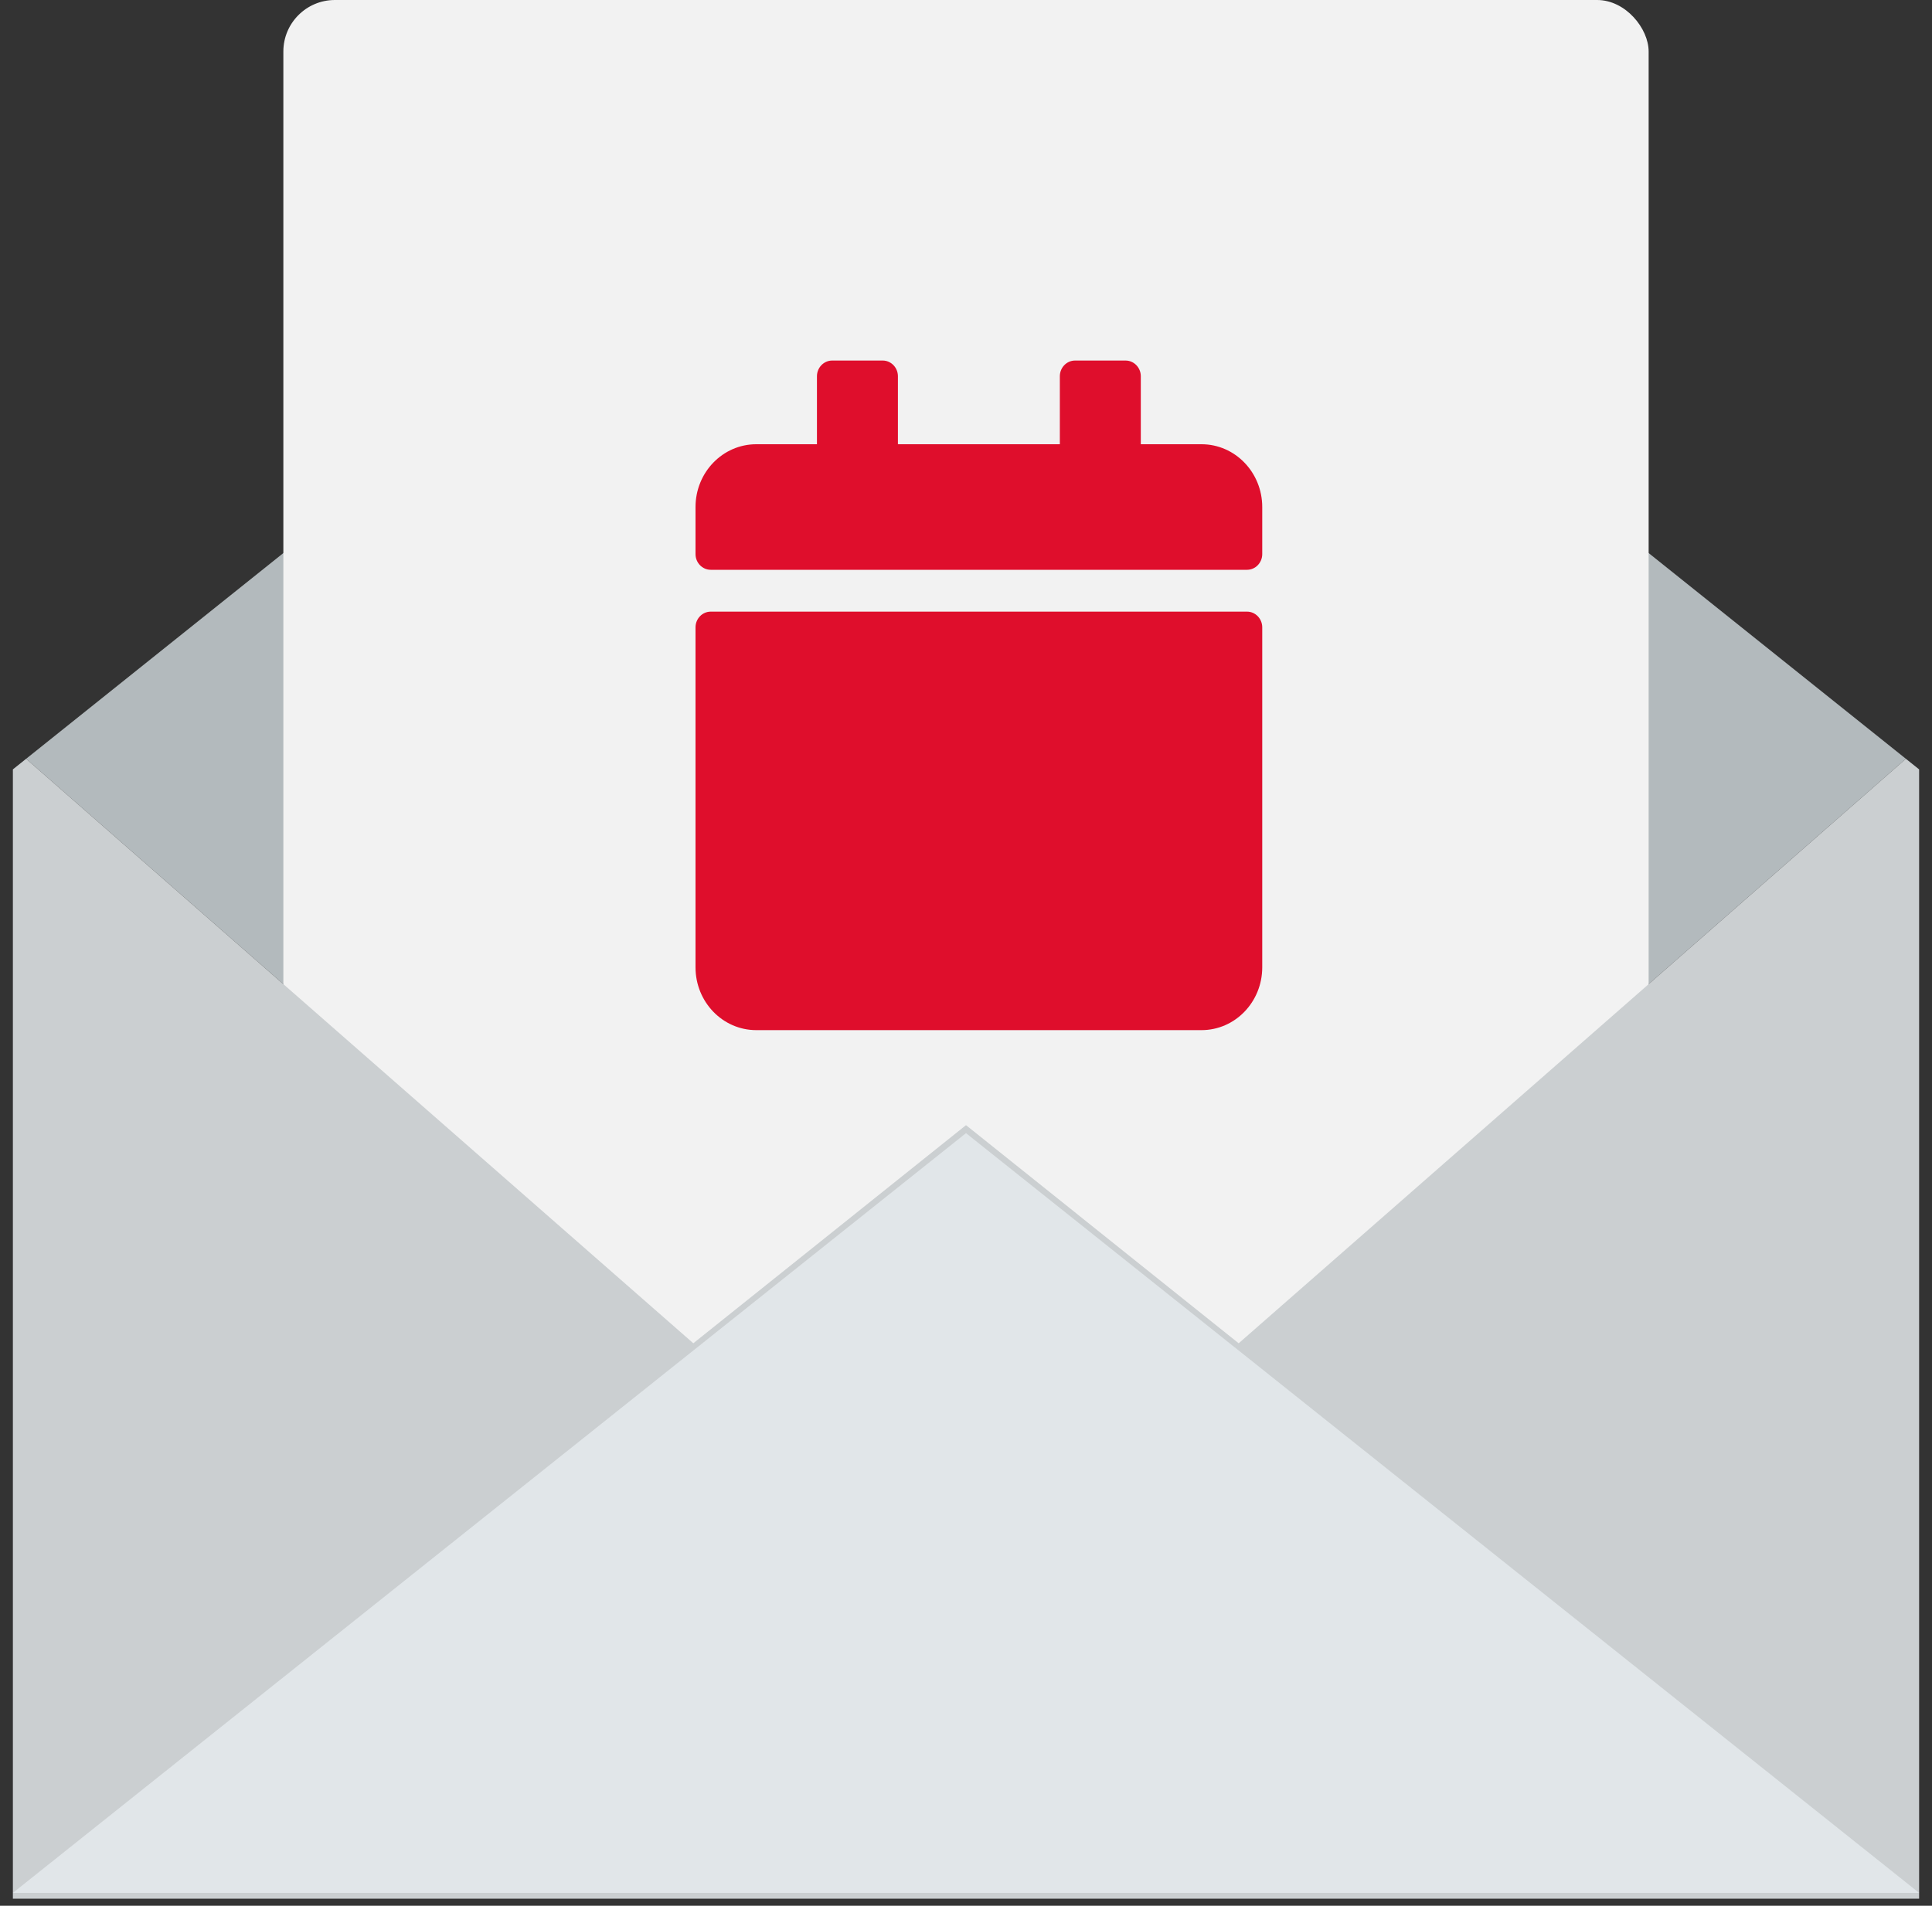 <svg width="75" height="74" viewBox="0 0 75 74" fill="none" xmlns="http://www.w3.org/2000/svg">
<rect x="0" y="0" width="75" height="74" fill="#333333" stroke="none"/>
<g clip-path="url(#clip0)">
<path d="M73.986 29.464C72.629 30.654 49.929 50.544 48.086 52.159L37.5 43.69L26.914 52.159L1.014 29.464C19.174 14.937 17.333 16.409 37.5 0.275L73.986 29.464Z" fill="#B3BABD"/>
<rect x="11" width="53" height="60" rx="2" fill="#F2F2F2"/>
<path d="M27.589 23.75H48.411C48.735 23.75 49 24.024 49 24.359V37.562C49 38.908 47.944 40 46.643 40H29.357C28.056 40 27 38.908 27 37.562V24.359C27 24.024 27.265 23.75 27.589 23.75ZM49 21.516V19.688C49 18.342 47.944 17.25 46.643 17.25H44.286V14.609C44.286 14.274 44.02 14 43.696 14H41.732C41.408 14 41.143 14.274 41.143 14.609V17.25H34.857V14.609C34.857 14.274 34.592 14 34.268 14H32.304C31.98 14 31.714 14.274 31.714 14.609V17.25H29.357C28.056 17.25 27 18.342 27 19.688V21.516C27 21.851 27.265 22.125 27.589 22.125H48.411C48.735 22.125 49 21.851 49 21.516Z" fill="#DF0E2C"/>
<path d="M73.986 29.464C42.639 56.932 54.843 46.24 48.086 52.159L37.5 43.69L26.914 52.159C24.032 49.634 1.795 30.149 1.014 29.464L0.5 29.875V73.725H74.5V29.875L73.986 29.464Z" fill="#CBCFD1"/>
<path d="M0.5 73.5L37.5 44L74.5 73.5H0.5Z" fill="#E1E6E9"/>
</g>
<defs>
<clipPath id="clip0">
<rect width="74" height="74" fill="white" transform="translate(0.5)"/>
</clipPath>
</defs>
</svg>
